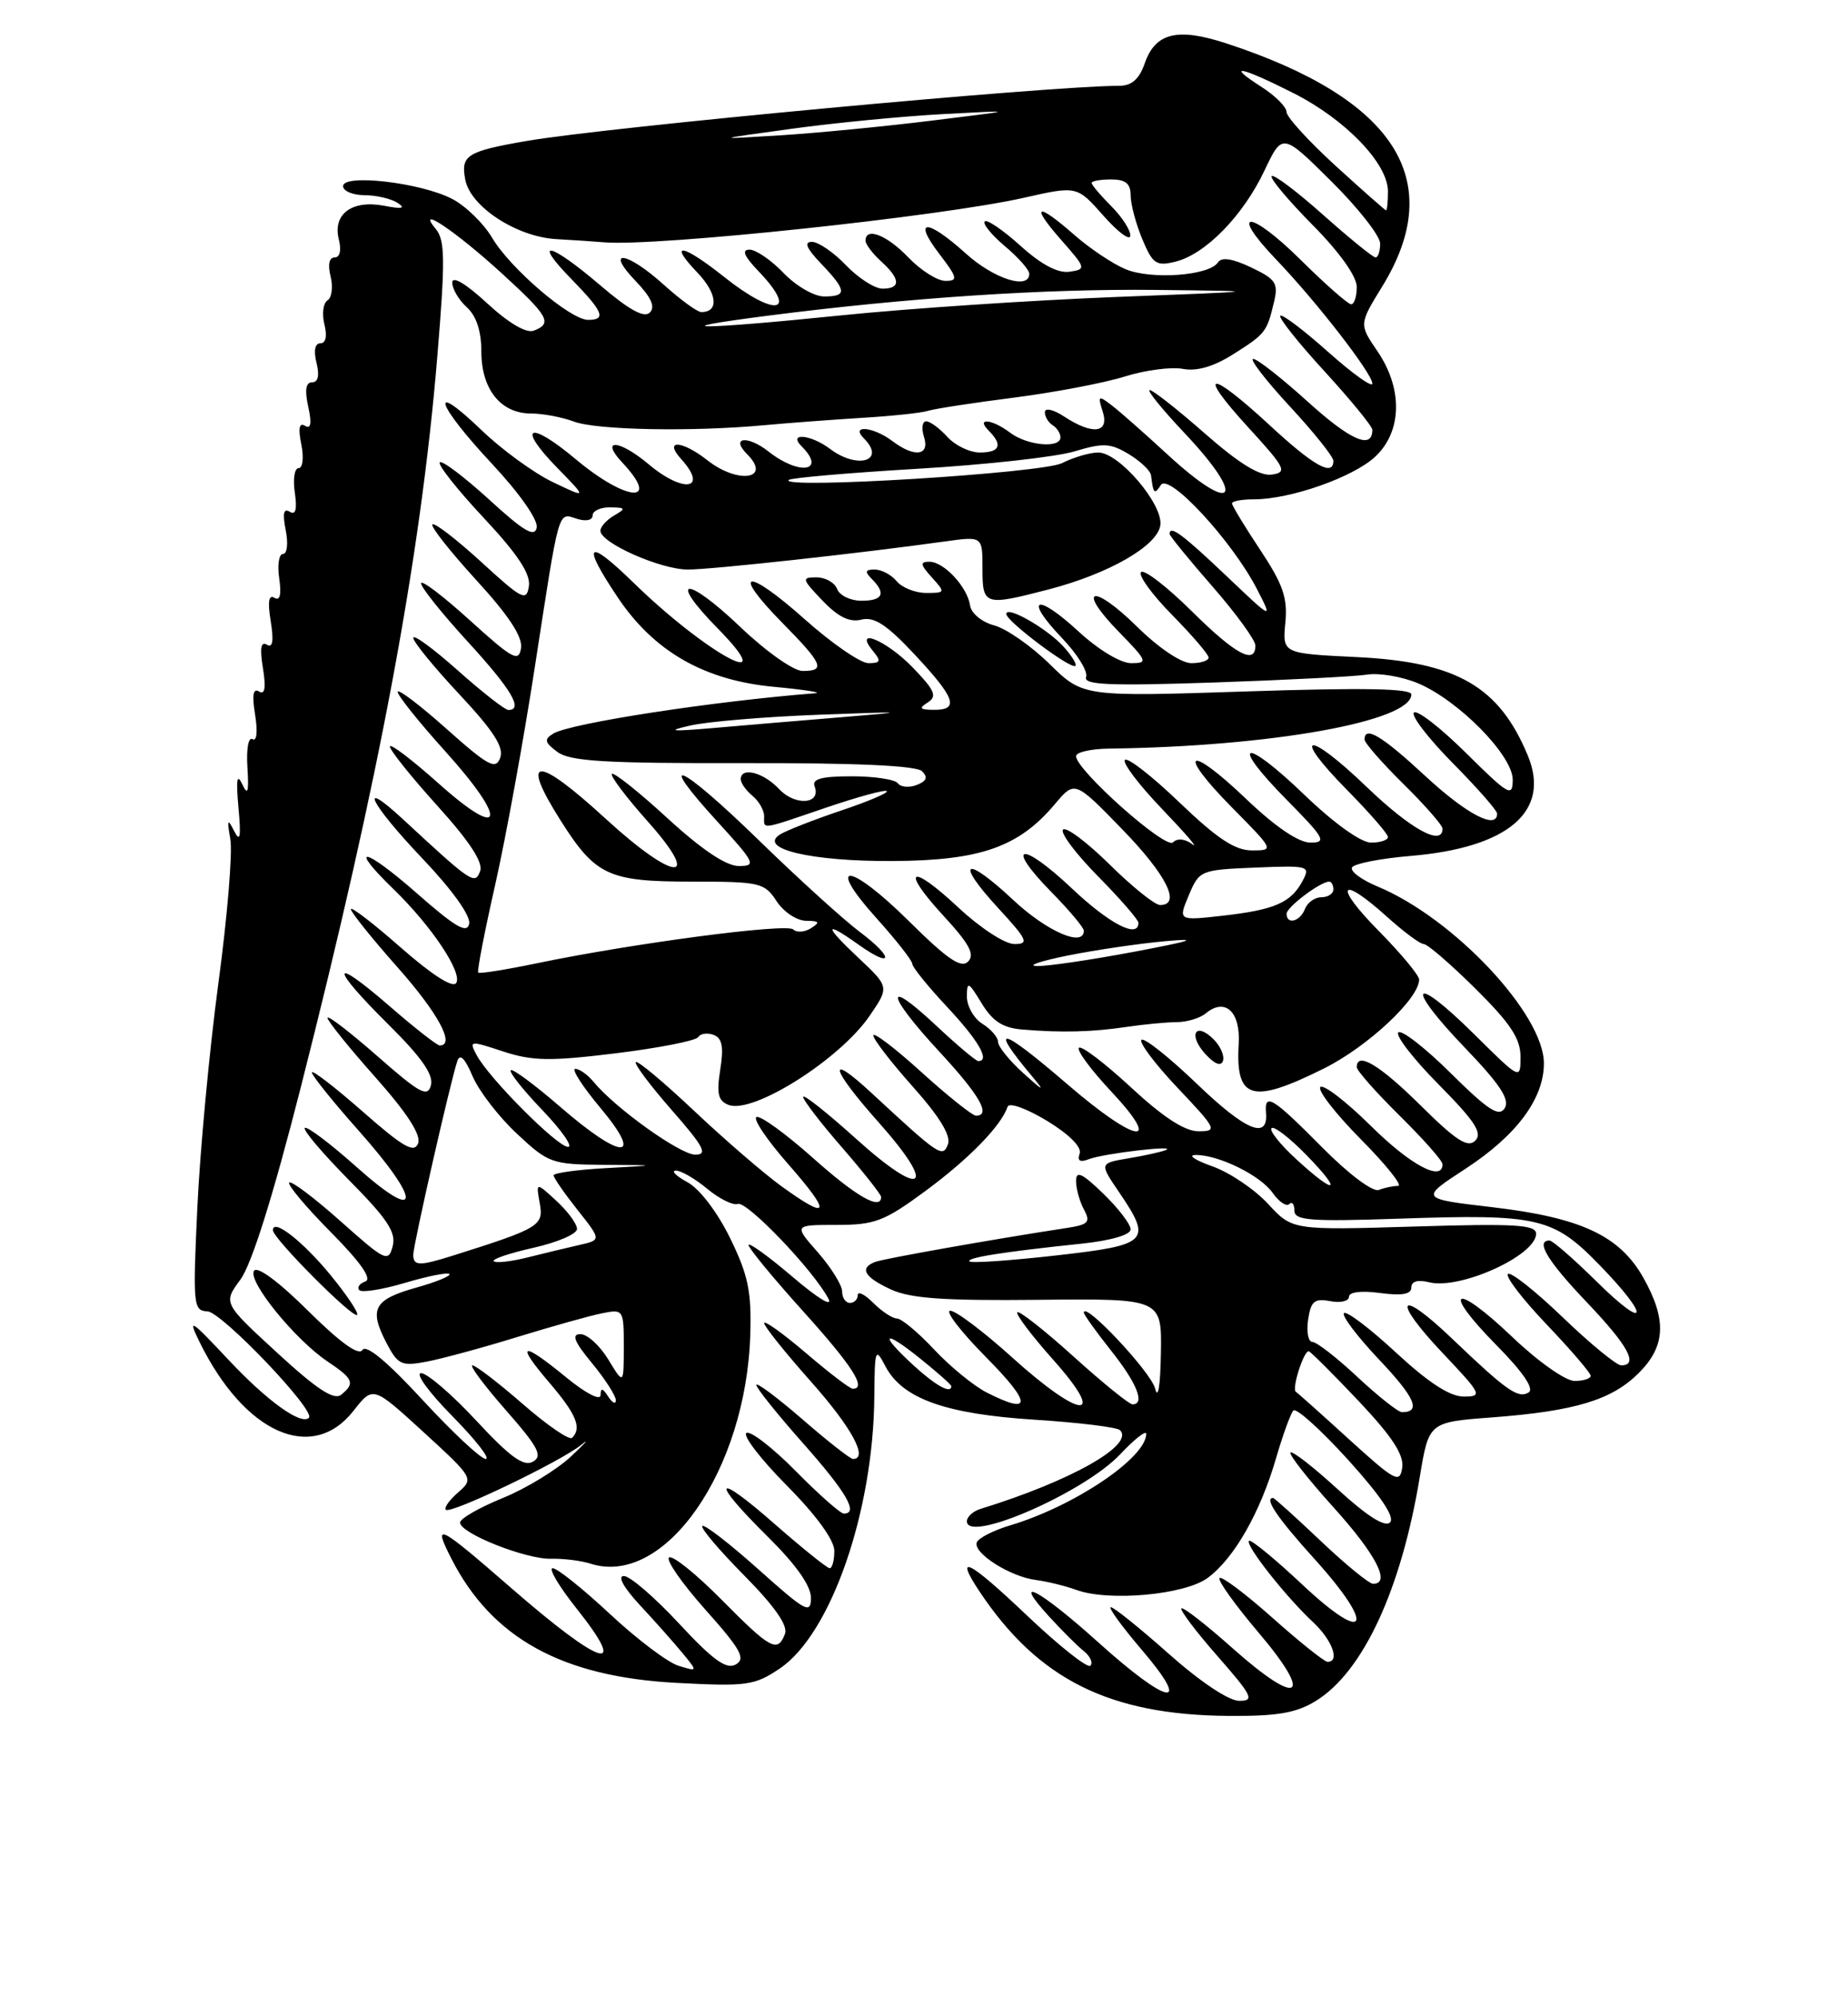 <?xml version="1.0" encoding="UTF-8" standalone="no"?>
<!DOCTYPE svg PUBLIC "-//W3C//DTD SVG 1.1//EN" "http://www.w3.org/Graphics/SVG/1.1/DTD/svg11.dtd" >
<svg xmlns="http://www.w3.org/2000/svg" xmlns:xlink="http://www.w3.org/1999/xlink" version="1.1" viewBox="0 0 237 256">
 <g >
 <path fill="currentColor"
d=" M 168.71 218.04 C 174.79 214.33 179.70 203.77 182.09 189.26 C 183.25 182.28 183.25 182.28 191.37 181.67 C 201.99 180.87 206.71 179.44 210.17 175.98 C 213.62 172.53 213.78 169.17 210.76 163.78 C 207.72 158.38 202.77 156.07 191.40 154.73 C 182.06 153.64 182.06 153.64 187.98 149.78 C 194.51 145.51 198.00 140.82 198.00 136.29 C 198.00 129.99 186.42 117.68 176.68 113.63 C 174.58 112.76 173.10 111.65 173.40 111.17 C 173.69 110.69 177.06 110.03 180.88 109.71 C 193.43 108.66 198.90 103.99 195.94 96.85 C 192.26 87.97 186.82 84.84 173.99 84.22 C 164.47 83.76 164.47 83.76 164.84 79.83 C 165.15 76.63 164.55 74.90 161.61 70.47 C 159.62 67.48 158.00 64.80 158.00 64.52 C 158.00 64.23 159.27 64.00 160.82 64.00 C 165.47 64.00 173.52 61.18 176.35 58.55 C 179.82 55.33 179.94 49.82 176.64 45.00 C 174.29 41.56 174.29 41.56 177.27 36.71 C 185.64 23.11 178.93 12.65 157.27 5.56 C 151.00 3.51 148.18 4.20 146.82 8.09 C 146.10 10.16 145.14 11.00 143.51 11.00 C 134.63 11.00 77.67 16.30 67.47 18.08 C 59.86 19.40 59.07 19.91 59.67 23.03 C 60.33 26.50 66.27 30.37 71.37 30.65 C 73.64 30.78 76.40 30.96 77.50 31.06 C 84.19 31.62 120.63 27.76 131.31 25.35 C 138.12 23.81 138.12 23.81 141.52 27.66 C 143.39 29.77 144.94 30.92 144.96 30.20 C 144.98 29.49 143.88 27.78 142.50 26.41 C 141.12 25.03 140.00 23.70 140.00 23.45 C 140.00 23.20 141.12 23.00 142.50 23.00 C 144.35 23.00 145.00 23.53 145.00 25.03 C 145.00 26.15 145.67 28.67 146.49 30.64 C 147.83 33.84 148.28 34.15 150.74 33.54 C 154.58 32.60 159.41 27.67 162.15 21.89 C 164.46 17.02 164.46 17.02 170.73 23.23 C 174.18 26.65 177.00 30.24 177.00 31.22 C 177.00 32.20 176.73 33.00 176.41 33.00 C 176.09 33.00 173.07 30.55 169.70 27.55 C 166.33 24.55 163.36 22.31 163.09 22.57 C 162.83 22.84 165.18 25.64 168.31 28.81 C 171.80 32.33 174.00 35.42 174.00 36.78 C 174.00 38.00 173.68 39.00 173.28 39.00 C 172.88 39.00 169.97 36.44 166.81 33.31 C 160.26 26.83 157.48 26.80 163.67 33.27 C 168.88 38.71 176.00 47.89 176.00 49.17 C 176.00 49.71 173.44 47.88 170.32 45.10 C 167.19 42.31 164.44 40.23 164.19 40.47 C 163.95 40.72 166.50 43.93 169.87 47.60 C 173.24 51.28 176.00 54.65 176.00 55.09 C 176.00 57.66 173.23 56.47 167.81 51.57 C 164.43 48.51 161.24 46.00 160.72 46.00 C 160.21 46.00 162.31 48.73 165.39 52.06 C 168.48 55.39 171.00 58.54 171.00 59.06 C 171.00 61.14 168.48 59.73 162.83 54.50 C 155.04 47.30 153.38 47.45 160.06 54.75 C 164.87 60.00 165.13 60.53 163.11 60.83 C 161.57 61.05 158.96 59.45 154.54 55.58 C 151.05 52.51 147.86 50.00 147.45 50.00 C 147.04 50.00 149.03 52.45 151.85 55.44 C 160.01 64.06 158.34 66.19 149.69 58.22 C 146.84 55.59 143.65 52.78 142.61 51.98 C 140.85 50.63 140.76 50.68 141.42 52.76 C 142.30 55.52 140.13 55.79 136.46 53.38 C 135.09 52.48 134.00 52.24 134.00 52.83 C 134.00 53.41 134.45 54.16 135.00 54.50 C 135.55 54.84 136.00 55.54 136.00 56.06 C 136.00 57.51 131.74 57.11 129.56 55.47 C 127.22 53.70 125.09 53.49 126.80 55.20 C 128.64 57.04 128.24 58.00 125.65 58.00 C 124.37 58.00 122.50 57.10 121.50 56.00 C 120.50 54.90 119.28 54.00 118.78 54.00 C 118.28 54.00 118.15 54.90 118.50 56.00 C 119.27 58.42 117.28 58.68 114.44 56.53 C 111.99 54.68 109.01 54.41 110.80 56.20 C 113.67 59.07 109.97 60.20 106.44 57.53 C 103.99 55.68 101.01 55.41 102.80 57.20 C 106.03 60.43 102.54 61.00 98.58 57.89 C 95.87 55.75 93.62 56.02 95.82 58.22 C 99.02 61.42 94.66 62.09 90.73 59.00 C 87.45 56.42 85.06 56.30 87.35 58.83 C 90.90 62.76 87.67 63.28 83.18 59.50 C 79.39 56.31 76.87 56.17 79.83 59.31 C 84.83 64.65 80.35 64.31 73.85 58.87 C 67.82 53.82 66.20 54.57 71.47 59.97 C 75.31 63.90 75.31 63.90 70.91 61.80 C 68.48 60.64 64.36 57.64 61.75 55.13 C 54.91 48.57 55.90 51.75 63.08 59.43 C 66.64 63.24 69.02 66.63 68.83 67.62 C 68.58 68.93 67.18 68.11 62.72 64.02 C 59.53 61.12 56.69 58.97 56.40 59.26 C 56.11 59.55 58.64 62.75 62.01 66.35 C 66.39 71.03 68.06 73.55 67.83 75.12 C 67.53 77.13 66.98 76.85 61.72 72.03 C 58.53 69.12 55.72 66.95 55.45 67.21 C 55.19 67.47 57.72 70.67 61.06 74.33 C 65.23 78.87 67.04 81.62 66.82 83.06 C 66.54 84.92 65.76 84.49 60.25 79.50 C 56.81 76.38 54.00 74.25 54.00 74.77 C 54.00 75.29 56.70 78.66 60.00 82.26 C 65.57 88.34 67.16 91.00 65.20 91.00 C 64.76 91.00 61.83 88.71 58.70 85.92 C 55.56 83.13 53.00 81.25 53.00 81.76 C 53.00 82.26 55.66 85.52 58.91 88.99 C 63.29 93.67 64.65 95.77 64.15 97.13 C 63.57 98.70 62.63 98.20 57.24 93.40 C 53.81 90.34 51.00 88.22 51.00 88.68 C 51.00 89.15 53.73 92.56 57.07 96.26 C 65.18 105.23 64.64 107.91 56.25 100.42 C 52.81 97.35 50.00 95.22 50.00 95.68 C 50.00 96.15 52.74 99.57 56.10 103.29 C 60.25 107.88 62.00 110.56 61.57 111.67 C 60.90 113.44 60.48 113.15 51.75 105.07 C 45.71 99.47 47.44 102.97 54.25 110.12 C 57.98 114.04 60.37 117.37 60.17 118.39 C 59.91 119.72 58.41 118.85 53.42 114.46 C 46.67 108.54 44.51 108.19 50.50 114.00 C 55.34 118.69 59.33 124.66 58.51 125.99 C 58.08 126.68 55.42 124.97 51.41 121.46 C 47.89 118.36 45.00 116.15 45.00 116.53 C 45.00 116.92 47.70 120.28 51.00 124.00 C 56.21 129.88 58.43 134.00 56.39 134.00 C 56.05 134.00 53.12 131.71 49.89 128.90 C 42.29 122.32 42.29 123.87 49.88 131.38 C 54.04 135.50 55.62 137.75 55.27 139.09 C 54.85 140.70 53.85 140.16 48.39 135.36 C 44.87 132.28 42.00 130.07 42.00 130.46 C 42.00 130.85 44.75 134.27 48.12 138.05 C 52.24 142.69 54.03 145.47 53.62 146.55 C 53.12 147.85 51.70 147.03 46.50 142.46 C 42.92 139.32 40.00 137.07 40.00 137.46 C 40.00 137.85 42.70 141.21 46.00 144.92 C 54.15 154.09 54.02 156.96 45.79 149.63 C 42.37 146.58 39.36 144.31 39.09 144.57 C 38.83 144.84 41.39 147.85 44.78 151.28 C 49.68 156.23 50.83 157.96 50.36 159.73 C 49.81 161.83 49.41 161.64 43.68 156.53 C 40.32 153.54 37.36 151.31 37.09 151.57 C 36.83 151.84 39.22 154.69 42.41 157.91 C 46.25 161.79 47.75 163.93 46.85 164.25 C 46.11 164.51 45.76 165.01 46.08 165.36 C 46.40 165.71 49.03 165.29 51.93 164.43 C 54.83 163.57 57.39 163.06 57.63 163.29 C 57.86 163.53 55.98 164.31 53.44 165.02 C 47.97 166.55 47.30 167.74 49.50 172.01 C 51.02 174.93 51.44 175.14 54.70 174.53 C 56.65 174.16 61.90 172.74 66.37 171.36 C 70.84 169.99 75.74 168.61 77.25 168.32 C 79.95 167.78 80.00 167.87 80.00 172.64 C 79.99 177.50 79.99 177.50 78.01 174.25 C 76.92 172.46 75.32 171.00 74.44 171.00 C 73.26 171.00 73.63 171.95 75.93 174.73 C 77.62 176.78 78.99 178.92 78.98 179.48 C 78.98 180.04 78.53 179.82 78.00 179.00 C 77.29 177.90 77.03 177.85 77.02 178.82 C 77.01 179.57 75.13 178.60 72.65 176.57 C 66.87 171.83 66.04 172.06 70.42 177.18 C 73.91 181.26 74.65 183.02 73.37 184.29 C 73.03 184.64 70.18 182.69 67.05 179.96 C 63.91 177.23 61.00 175.00 60.59 175.00 C 60.17 175.00 62.10 177.58 64.87 180.74 C 69.05 185.50 69.64 186.62 68.34 187.35 C 67.15 188.01 65.42 186.76 61.10 182.11 C 57.98 178.75 54.79 176.00 54.00 176.00 C 53.21 176.00 55.01 178.47 58.00 181.50 C 60.99 184.53 62.92 187.00 62.30 187.00 C 61.68 187.00 58.03 183.59 54.19 179.43 C 49.67 174.53 46.95 172.27 46.48 173.03 C 46.01 173.80 43.62 172.08 39.50 168.00 C 35.71 164.24 32.98 162.23 32.57 162.89 C 31.75 164.22 37.85 171.72 42.00 174.50 C 45.33 176.73 45.57 177.30 43.75 178.77 C 42.84 179.51 40.63 178.07 35.56 173.40 C 28.61 167.02 28.61 167.02 30.83 164.01 C 32.27 162.06 34.99 153.42 38.55 139.46 C 48.63 99.87 53.95 71.46 56.08 45.73 C 57.11 33.34 57.08 30.80 55.90 29.37 C 53.22 26.13 58.43 29.62 64.40 35.08 C 70.38 40.54 70.88 41.45 68.46 42.38 C 67.50 42.75 65.25 41.43 62.46 38.86 C 59.73 36.34 58.00 35.32 58.00 36.22 C 58.00 37.03 58.84 38.45 59.86 39.38 C 61.09 40.49 61.73 42.43 61.73 45.05 C 61.73 49.89 64.22 53.00 68.09 53.00 C 69.62 53.00 72.09 53.47 73.59 54.03 C 76.47 55.13 88.79 55.36 98.00 54.50 C 101.03 54.22 106.65 53.80 110.50 53.56 C 114.35 53.33 118.17 52.93 119.00 52.66 C 119.83 52.40 124.78 51.63 130.00 50.97 C 135.22 50.30 141.64 49.08 144.25 48.26 C 146.87 47.44 150.21 47.00 151.69 47.28 C 153.47 47.62 155.62 47.00 158.10 45.44 C 162.30 42.79 162.47 42.57 163.38 38.74 C 163.97 36.30 163.63 35.79 160.46 34.28 C 158.04 33.13 156.66 32.92 156.19 33.64 C 155.08 35.34 147.63 35.88 144.34 34.50 C 142.69 33.81 139.75 31.84 137.79 30.12 C 132.95 25.87 132.08 26.19 136.09 30.75 C 139.30 34.40 139.33 34.51 137.15 34.83 C 135.67 35.04 133.53 33.91 130.87 31.50 C 128.64 29.49 126.58 28.09 126.29 28.38 C 125.99 28.68 127.16 30.10 128.87 31.55 C 130.59 32.99 132.00 34.59 132.00 35.09 C 132.00 37.19 127.47 35.75 123.87 32.50 C 118.88 28.00 117.00 28.00 120.43 32.50 C 122.82 35.63 122.90 36.00 121.24 36.00 C 120.21 36.00 118.08 34.65 116.50 33.00 C 113.75 30.13 111.00 29.05 111.00 30.85 C 111.00 31.31 111.90 32.50 113.00 33.50 C 115.49 35.75 115.55 37.00 113.19 37.00 C 112.19 37.00 110.08 35.65 108.50 34.00 C 106.92 32.35 104.95 31.00 104.13 31.00 C 103.07 31.00 103.43 31.84 105.31 33.80 C 108.60 37.24 108.67 38.00 105.69 38.00 C 104.41 38.00 102.08 36.65 100.50 35.00 C 98.92 33.35 96.95 32.00 96.13 32.00 C 95.07 32.00 95.43 32.84 97.31 34.80 C 102.47 40.19 99.39 40.68 92.89 35.51 C 87.55 31.26 85.60 30.93 89.42 34.92 C 91.99 37.60 92.24 40.00 89.94 40.00 C 89.43 40.00 87.26 38.42 85.13 36.50 C 80.38 32.21 77.49 31.82 81.51 36.01 C 83.51 38.10 84.07 39.33 83.34 40.06 C 82.61 40.79 80.68 39.73 76.96 36.55 C 70.48 31.03 68.18 30.55 73.30 35.79 C 77.37 39.96 77.79 41.00 75.42 41.00 C 73.14 41.00 65.45 34.42 63.12 30.49 C 62.03 28.64 59.71 26.38 57.96 25.48 C 53.93 23.40 44.00 22.25 44.00 23.86 C 44.00 24.49 45.24 25.01 46.75 25.02 C 48.26 25.02 50.17 25.47 51.00 26.01 C 52.07 26.71 51.56 26.82 49.25 26.37 C 45.14 25.59 42.64 27.44 43.45 30.68 C 43.81 32.08 43.59 33.00 42.91 33.00 C 42.21 33.00 42.02 33.93 42.40 35.44 C 42.73 36.78 42.55 38.16 42.00 38.50 C 41.45 38.84 41.27 40.22 41.60 41.56 C 41.98 43.07 41.79 44.00 41.09 44.00 C 40.39 44.00 40.20 44.94 40.59 46.50 C 40.99 48.12 40.80 49.00 40.03 49.00 C 39.22 49.00 39.06 49.99 39.53 52.13 C 40.00 54.27 39.87 55.04 39.12 54.58 C 38.38 54.12 38.22 54.87 38.64 56.95 C 38.98 58.64 38.83 60.00 38.30 60.00 C 37.77 60.00 37.55 61.41 37.81 63.14 C 38.12 65.30 37.92 66.07 37.15 65.59 C 36.37 65.11 36.22 65.83 36.64 67.95 C 36.98 69.64 36.83 71.00 36.30 71.00 C 35.77 71.00 35.55 72.41 35.81 74.14 C 36.11 76.22 35.91 77.06 35.19 76.62 C 34.46 76.17 34.31 77.14 34.72 79.63 C 35.13 82.17 34.97 83.10 34.22 82.63 C 33.46 82.17 33.30 83.09 33.72 85.63 C 34.13 88.17 33.97 89.10 33.22 88.63 C 32.46 88.17 32.30 89.09 32.72 91.63 C 33.06 93.78 32.93 95.07 32.39 94.74 C 31.86 94.42 31.58 95.97 31.73 98.33 C 31.93 101.55 31.78 102.04 31.06 100.50 C 30.39 99.07 30.26 99.92 30.58 103.50 C 30.93 107.32 30.80 108.03 30.02 106.50 C 29.18 104.84 29.10 105.03 29.54 107.57 C 29.84 109.26 29.15 117.59 28.00 126.07 C 26.86 134.56 25.65 147.46 25.31 154.75 C 24.72 167.31 24.79 168.00 26.60 168.08 C 28.43 168.15 40.52 180.81 39.62 181.72 C 38.61 182.72 34.19 179.52 29.19 174.17 C 24.41 169.08 24.05 168.86 25.59 172.00 C 31.35 183.73 40.04 187.60 45.35 180.81 C 47.84 177.63 47.84 177.63 54.32 183.56 C 60.74 189.44 60.78 189.52 58.76 191.28 C 57.64 192.25 56.92 193.26 57.17 193.51 C 57.77 194.11 71.91 187.33 74.56 185.18 C 75.69 184.25 75.10 184.92 73.25 186.66 C 71.39 188.40 67.43 190.81 64.44 192.02 C 61.45 193.24 59.00 194.65 59.00 195.15 C 59.00 196.53 67.45 199.88 70.69 199.79 C 72.24 199.75 74.53 200.03 75.77 200.43 C 85.26 203.44 95.70 188.44 96.22 171.05 C 96.39 165.54 95.95 163.41 93.63 158.69 C 92.01 155.37 89.73 152.38 88.17 151.53 C 86.70 150.73 86.03 150.06 86.67 150.04 C 87.32 150.02 89.12 151.06 90.67 152.35 C 92.23 153.64 94.00 154.53 94.62 154.31 C 95.78 153.90 104.28 162.77 106.22 166.42 C 106.86 167.62 104.93 166.46 101.66 163.67 C 98.55 161.02 96.00 159.18 96.00 159.58 C 96.00 159.98 99.15 163.80 103.00 168.07 C 109.31 175.06 111.20 178.00 109.36 178.00 C 109.00 178.00 106.30 175.94 103.36 173.42 C 100.41 170.91 98.00 169.18 98.00 169.59 C 98.00 169.99 100.70 173.37 104.00 177.08 C 109.22 182.95 111.42 187.00 109.39 187.00 C 109.05 187.00 106.12 184.71 102.89 181.90 C 99.65 179.10 97.00 177.12 97.00 177.52 C 97.00 177.91 99.70 181.28 103.00 185.00 C 108.57 191.28 110.14 194.00 108.22 194.00 C 107.78 194.00 105.01 191.55 102.05 188.55 C 99.08 185.55 96.24 183.35 95.73 183.67 C 95.22 183.98 97.54 187.01 100.90 190.40 C 104.69 194.22 107.00 197.40 107.00 198.78 C 107.00 200.00 106.73 201.00 106.40 201.00 C 106.08 201.00 102.93 198.47 99.40 195.38 C 91.56 188.49 90.97 189.56 98.50 197.00 C 102.09 200.55 104.00 203.25 104.00 204.80 C 104.00 206.94 103.33 206.57 97.27 201.15 C 93.56 197.84 90.33 195.34 90.07 195.59 C 89.82 195.85 92.24 198.70 95.45 201.94 C 99.36 205.90 101.08 208.36 100.67 209.42 C 99.72 211.88 98.85 211.41 92.55 205.05 C 89.31 201.77 86.28 199.33 85.81 199.62 C 85.35 199.90 87.43 202.91 90.45 206.30 C 95.02 211.42 95.67 212.60 94.36 213.34 C 93.15 214.02 91.45 212.79 87.10 208.11 C 83.98 204.75 80.79 202.00 80.01 202.00 C 79.16 202.00 79.97 203.48 82.08 205.75 C 84.00 207.81 86.45 210.57 87.53 211.88 C 89.50 214.27 89.50 214.27 87.00 213.50 C 85.62 213.07 81.67 210.09 78.21 206.86 C 74.76 203.64 71.46 201.00 70.88 201.00 C 70.30 201.00 71.68 203.32 73.93 206.15 C 80.77 214.74 77.18 213.64 65.63 203.60 C 56.13 195.34 55.45 195.00 57.89 199.78 C 63.09 209.97 72.09 214.93 86.80 215.70 C 95.78 216.17 96.76 216.04 100.00 213.86 C 106.56 209.44 112.01 193.77 112.13 179.00 C 112.18 172.87 112.26 172.65 113.55 175.12 C 115.73 179.27 121.24 181.24 132.71 181.97 C 138.35 182.33 143.26 182.93 143.64 183.31 C 145.53 185.20 137.35 189.82 125.75 193.40 C 124.79 193.69 124.00 194.41 124.00 194.99 C 124.00 197.86 139.03 191.31 143.64 186.42 C 145.49 184.46 147.00 183.27 147.00 183.78 C 147.00 186.85 137.76 193.06 129.55 195.51 C 127.38 196.16 125.45 197.15 125.26 197.71 C 124.81 199.08 129.56 202.09 132.84 202.51 C 134.30 202.70 136.62 203.27 138.00 203.77 C 142.15 205.31 151.96 204.42 154.89 202.24 C 158.26 199.75 161.60 193.91 163.62 187.00 C 164.50 183.97 165.51 181.18 165.87 180.79 C 166.23 180.40 169.38 183.25 172.89 187.11 C 177.08 191.74 178.92 194.48 178.27 195.13 C 177.62 195.78 175.34 194.34 171.61 190.93 C 168.49 188.07 165.74 185.93 165.50 186.17 C 165.26 186.41 167.75 189.58 171.03 193.21 C 176.48 199.25 178.42 203.00 176.09 203.00 C 175.59 203.00 172.56 200.53 169.37 197.50 C 166.17 194.47 163.43 192.00 163.27 192.00 C 162.08 192.00 163.83 194.57 168.58 199.82 C 176.50 208.58 175.40 210.96 167.05 203.13 C 163.50 199.80 160.40 197.26 160.18 197.49 C 159.66 198.01 164.90 204.66 168.40 207.92 C 170.86 210.22 171.88 213.01 170.25 213.00 C 169.84 212.99 166.67 210.46 163.20 207.37 C 159.74 204.29 156.68 201.99 156.40 202.26 C 156.13 202.54 158.39 205.70 161.43 209.28 C 168.56 217.69 166.62 218.86 158.11 211.29 C 154.70 208.25 151.73 205.94 151.51 206.15 C 151.30 206.37 153.38 209.12 156.14 212.27 C 160.63 217.39 160.92 218.00 158.92 218.00 C 157.59 218.00 153.92 215.55 149.92 212.00 C 146.21 208.70 142.85 206.00 142.46 206.00 C 142.08 206.00 143.87 208.47 146.46 211.50 C 153.01 219.17 149.85 218.61 140.85 210.50 C 133.27 203.68 129.55 201.73 134.56 207.21 C 136.18 208.98 138.17 210.97 139.00 211.63 C 139.82 212.29 140.20 213.13 139.84 213.50 C 139.47 213.86 135.76 210.92 131.59 206.95 C 124.20 199.94 122.29 198.99 125.65 204.03 C 133.14 215.25 142.28 219.81 157.50 219.93 C 163.76 219.98 166.20 219.57 168.71 218.04 Z  M 42.45 163.50 C 38.83 159.09 35.00 156.10 35.00 157.68 C 35.00 158.73 45.28 169.05 45.80 168.53 C 46.03 168.30 44.52 166.04 42.45 163.50 Z  M 173.00 184.47 C 169.43 181.22 166.37 178.49 166.20 178.40 C 165.60 178.07 167.26 172.92 167.87 173.21 C 168.22 173.37 171.12 176.28 174.33 179.67 C 178.54 184.14 180.07 186.47 179.83 188.11 C 179.53 190.18 178.94 189.87 173.00 184.47 Z  M 174.10 176.50 C 171.46 174.03 168.85 172.00 168.32 172.00 C 167.78 172.00 167.53 170.72 167.76 169.16 C 168.11 166.77 168.57 166.39 170.59 166.77 C 171.92 167.03 173.00 166.77 173.00 166.21 C 173.00 165.60 174.59 165.40 177.00 165.73 C 179.80 166.10 181.00 165.89 181.00 165.02 C 181.00 164.23 181.82 163.99 183.27 164.35 C 187.23 165.35 197.00 160.92 197.00 158.13 C 197.00 156.97 194.29 156.81 181.37 157.21 C 165.74 157.68 165.74 157.68 162.62 154.30 C 160.90 152.44 157.70 150.28 155.50 149.50 C 153.30 148.72 152.30 148.07 153.28 148.04 C 156.18 147.97 161.63 150.63 163.21 152.89 C 164.02 154.04 164.98 154.69 165.34 154.33 C 165.70 153.96 166.00 154.34 166.00 155.16 C 166.00 156.43 167.98 156.59 179.41 156.20 C 197.32 155.59 199.18 156.02 205.13 162.14 C 211.73 168.91 211.35 170.77 204.72 164.22 C 201.81 161.35 199.11 159.00 198.72 159.00 C 196.87 159.00 198.46 161.63 203.50 166.91 C 208.81 172.48 210.19 175.00 207.91 175.00 C 207.32 175.00 203.94 172.23 200.41 168.84 C 196.88 165.45 193.72 162.95 193.38 163.29 C 193.04 163.63 195.29 166.55 198.38 169.79 C 201.47 173.03 204.00 175.98 204.00 176.34 C 204.00 176.70 203.07 177.00 201.93 177.00 C 200.77 177.00 197.22 174.49 193.92 171.34 C 186.47 164.24 184.75 165.15 191.91 172.41 C 195.30 175.84 196.79 178.01 196.05 178.47 C 194.70 179.30 193.23 178.27 186.27 171.62 C 179.33 164.97 178.36 166.39 185.03 173.44 C 190.04 178.73 190.17 179.00 187.70 179.00 C 185.94 179.00 183.16 177.19 179.03 173.36 C 175.68 170.26 172.68 167.99 172.36 168.31 C 172.04 168.63 174.08 171.32 176.88 174.28 C 181.50 179.16 182.29 181.00 179.79 181.00 C 179.31 181.00 176.75 178.97 174.10 176.50 Z  M 126.50 178.46 C 124.85 177.61 121.83 175.14 119.79 172.96 C 117.75 170.78 115.61 169.00 115.04 169.00 C 114.47 169.00 113.10 168.10 112.00 167.00 C 110.90 165.90 110.00 165.45 110.00 166.00 C 110.00 166.55 109.55 167.00 109.00 167.00 C 108.45 167.00 108.00 166.34 108.00 165.53 C 108.00 164.73 106.60 162.48 104.90 160.53 C 101.79 157.00 101.79 157.00 107.29 157.00 C 112.20 157.00 113.41 156.54 118.71 152.63 C 124.25 148.55 128.40 144.30 129.22 141.85 C 129.41 141.27 131.62 142.06 134.26 143.65 C 137.12 145.39 138.76 147.03 138.46 147.86 C 138.13 148.81 138.50 149.02 139.69 148.56 C 141.58 147.84 151.12 146.72 149.50 147.41 C 148.95 147.64 146.81 148.12 144.75 148.46 C 140.99 149.09 140.99 149.09 143.50 152.78 C 147.81 159.12 147.36 159.57 135.39 160.92 C 129.55 161.58 124.58 161.92 124.34 161.68 C 123.88 161.21 128.61 160.46 138.75 159.40 C 142.50 159.00 145.00 158.27 145.00 157.57 C 145.00 156.92 143.43 154.87 141.50 153.00 C 138.77 150.36 138.00 150.00 138.00 151.37 C 138.00 152.34 138.45 153.98 139.01 155.02 C 139.89 156.66 139.59 156.97 136.76 157.40 C 127.58 158.80 113.35 161.32 112.25 161.74 C 110.17 162.53 110.83 163.69 114.25 165.27 C 116.76 166.43 121.09 166.73 133.25 166.60 C 149.00 166.44 149.00 166.44 148.88 173.47 C 148.81 177.67 148.51 179.48 148.13 177.95 C 147.61 175.86 139.00 166.70 139.00 168.24 C 139.00 168.50 140.57 170.69 142.49 173.11 C 145.82 177.29 146.89 180.00 145.24 180.00 C 144.82 180.00 141.42 177.25 137.69 173.88 C 133.96 170.51 130.71 167.96 130.47 168.20 C 130.23 168.44 132.31 171.19 135.10 174.32 C 142.11 182.19 138.67 181.98 129.82 174.00 C 126.17 170.70 122.59 168.00 121.87 168.00 C 121.15 168.00 123.23 170.70 126.50 174.00 C 132.36 179.92 132.36 181.45 126.50 178.46 Z  M 117.22 175.06 C 112.68 170.91 113.21 170.27 118.00 174.12 C 120.20 175.89 122.00 177.48 122.00 177.67 C 122.00 178.70 120.05 177.64 117.22 175.06 Z  M 53.00 160.82 C 53.00 159.58 57.77 138.60 58.65 136.00 C 58.98 134.99 59.63 135.63 60.60 137.93 C 61.40 139.81 63.95 143.13 66.28 145.30 C 70.34 149.10 70.76 149.25 77.50 149.30 C 84.50 149.35 84.50 149.35 77.75 149.72 C 74.04 149.92 71.00 150.34 71.00 150.65 C 71.00 150.96 72.38 152.95 74.06 155.07 C 77.12 158.93 77.12 158.93 74.31 159.57 C 72.76 159.92 69.77 160.64 67.65 161.17 C 65.53 161.70 63.58 161.92 63.32 161.65 C 63.06 161.39 65.35 160.62 68.42 159.93 C 71.49 159.24 74.00 158.16 74.00 157.52 C 74.00 156.87 72.81 155.26 71.36 153.92 C 68.73 151.50 68.73 151.50 69.22 154.22 C 69.74 157.10 69.22 157.42 58.10 160.93 C 53.78 162.29 53.00 162.28 53.00 160.82 Z  M 100.20 152.03 C 97.95 150.40 92.92 146.06 89.03 142.39 C 85.14 138.72 81.77 135.90 81.54 136.13 C 81.31 136.36 83.38 139.12 86.14 142.27 C 90.27 146.98 90.81 148.00 89.17 148.00 C 87.24 148.00 78.90 142.04 76.13 138.67 C 75.37 137.75 74.32 137.00 73.78 137.00 C 73.25 137.00 74.70 139.25 77.00 142.00 C 82.68 148.79 79.75 148.72 71.85 141.87 C 68.59 139.05 65.73 136.93 65.50 137.17 C 65.26 137.41 67.09 139.72 69.57 142.30 C 72.04 144.89 73.52 147.00 72.85 147.00 C 71.48 147.00 62.72 138.22 61.13 135.24 C 60.13 133.37 60.23 133.35 64.53 134.77 C 68.29 136.00 70.52 136.04 79.00 135.00 C 84.51 134.32 89.26 133.39 89.54 132.93 C 89.83 132.47 90.72 132.34 91.53 132.65 C 92.62 133.07 92.83 134.19 92.37 137.09 C 91.88 140.18 92.09 141.10 93.44 141.62 C 96.58 142.82 107.69 135.80 111.52 130.21 C 114.06 126.50 114.06 126.50 110.07 122.75 C 105.63 118.58 105.66 117.91 110.15 121.11 C 114.56 124.24 114.67 122.74 110.28 119.46 C 108.20 117.90 102.34 112.59 97.26 107.64 C 87.17 97.83 83.83 96.37 92.06 105.37 C 96.85 110.62 97.03 111.00 94.74 111.00 C 93.13 111.00 89.99 108.90 85.60 104.87 C 81.93 101.50 78.72 98.95 78.47 99.19 C 78.23 99.44 80.31 102.19 83.10 105.32 C 90.17 113.26 86.52 113.04 77.74 105.00 C 68.76 96.77 66.61 96.83 71.90 105.17 C 76.37 112.23 78.03 113.00 88.70 113.00 C 97.47 113.00 98.04 113.13 99.59 115.50 C 100.49 116.88 102.19 118.01 103.37 118.02 C 105.09 118.03 105.21 118.21 104.01 118.97 C 103.19 119.49 102.16 119.56 101.73 119.13 C 100.90 118.30 81.06 120.92 68.83 123.47 C 64.87 124.29 61.50 124.83 61.33 124.66 C 61.16 124.49 62.14 119.44 63.50 113.43 C 64.86 107.42 67.15 94.85 68.59 85.50 C 71.79 64.76 71.52 65.71 74.00 66.50 C 75.15 66.86 76.00 66.68 76.00 66.07 C 76.00 65.48 77.01 65.01 78.25 65.03 C 80.26 65.06 80.31 65.17 78.75 66.08 C 77.79 66.64 77.00 67.52 77.00 68.03 C 77.00 69.58 84.71 73.00 88.22 73.00 C 91.27 73.00 110.23 70.93 121.25 69.39 C 126.00 68.73 126.00 68.73 126.00 72.86 C 126.00 77.62 126.24 77.69 134.52 75.54 C 142.22 73.53 148.43 69.97 148.81 67.33 C 149.19 64.65 143.52 58.00 140.85 58.00 C 139.78 58.00 137.69 58.61 136.20 59.36 C 133.65 60.65 99.94 62.73 101.14 61.52 C 101.42 61.25 108.81 60.61 117.57 60.09 C 126.33 59.58 135.43 58.57 137.78 57.86 C 141.50 56.74 142.41 56.79 144.78 58.22 C 146.28 59.13 147.56 60.35 147.62 60.94 C 147.90 63.28 148.06 63.45 148.87 62.17 C 149.90 60.55 158.02 69.34 161.20 75.50 C 163.26 79.50 163.26 79.50 157.21 73.75 C 151.65 68.47 150.00 67.26 150.00 68.44 C 150.00 68.68 152.47 71.71 155.50 75.18 C 158.53 78.65 161.00 82.05 161.00 82.74 C 161.00 85.27 158.43 83.88 152.81 78.31 C 149.64 75.18 146.73 72.94 146.34 73.33 C 145.94 73.72 147.73 76.19 150.31 78.81 C 152.89 81.43 155.00 83.89 155.00 84.28 C 155.00 84.68 154.00 85.00 152.78 85.00 C 151.49 85.00 148.59 83.05 145.81 80.31 C 140.09 74.68 137.96 75.33 143.52 81.02 C 147.16 84.75 147.26 85.00 145.06 85.00 C 143.71 85.00 140.84 83.27 138.29 80.91 C 132.87 75.92 131.24 76.59 136.19 81.77 C 138.15 83.82 139.55 86.07 139.29 86.77 C 138.91 87.79 142.24 87.93 155.66 87.48 C 164.92 87.16 173.77 86.71 175.31 86.47 C 176.86 86.22 179.78 86.72 181.81 87.56 C 187.02 89.73 194.00 96.81 194.00 99.93 C 194.00 102.23 193.50 101.94 188.03 96.53 C 184.74 93.27 181.73 90.94 181.33 91.33 C 180.94 91.73 183.18 94.64 186.31 97.81 C 189.44 100.97 192.00 103.88 192.00 104.28 C 192.00 106.41 188.08 104.36 182.83 99.50 C 177.23 94.31 175.00 92.97 175.00 94.79 C 175.00 95.22 177.25 97.79 180.00 100.50 C 182.75 103.21 185.00 105.78 185.00 106.21 C 185.00 108.53 180.94 106.30 175.29 100.88 C 167.60 93.49 165.46 93.86 172.81 101.31 C 175.66 104.20 178.00 106.89 178.00 107.28 C 178.00 107.68 177.03 108.00 175.83 108.00 C 174.54 108.00 171.09 105.53 167.29 101.88 C 159.47 94.36 157.52 94.92 165.02 102.52 C 169.88 107.44 170.19 108.00 168.06 108.00 C 166.54 108.00 163.56 105.98 159.79 102.38 C 152.31 95.24 150.81 96.22 158.02 103.52 C 163.41 108.97 163.42 109.00 160.55 109.00 C 158.38 109.00 156.09 107.48 151.29 102.88 C 147.78 99.51 144.62 97.04 144.27 97.40 C 143.91 97.76 146.07 100.60 149.06 103.72 C 152.05 106.84 153.79 108.86 152.93 108.22 C 151.97 107.50 150.99 107.41 150.43 107.97 C 149.48 108.91 138.00 98.69 138.00 96.92 C 138.00 96.41 139.91 95.98 142.25 95.95 C 162.96 95.69 181.00 92.46 181.00 89.01 C 181.00 88.24 174.88 88.13 159.95 88.62 C 138.89 89.31 138.89 89.31 134.62 85.12 C 132.27 82.81 129.07 80.58 127.51 80.16 C 125.92 79.74 124.56 78.62 124.41 77.61 C 124.06 75.23 121.06 72.00 119.19 72.00 C 117.96 72.00 118.02 72.36 119.50 74.00 C 121.26 75.95 121.25 76.00 118.78 76.00 C 117.38 76.00 115.68 75.32 115.00 74.50 C 114.32 73.67 113.05 73.00 112.18 73.00 C 110.95 73.00 110.87 73.27 111.80 74.20 C 113.67 76.07 113.23 77.00 110.47 77.00 C 109.08 77.00 107.68 76.33 107.36 75.50 C 107.05 74.67 105.85 74.00 104.71 74.00 C 102.77 74.00 102.83 74.21 105.48 76.98 C 107.49 79.08 108.96 79.80 110.47 79.42 C 112.11 79.01 113.72 80.06 117.31 83.90 C 122.54 89.49 123.06 91.01 119.75 90.98 C 117.95 90.97 117.80 90.78 118.99 90.03 C 120.22 89.25 119.89 88.48 117.04 85.54 C 113.63 82.02 109.32 80.28 112.00 83.50 C 113.03 84.74 112.92 85.00 111.37 85.00 C 110.34 84.99 106.67 82.46 103.20 79.37 C 95.72 72.70 93.62 73.01 100.31 79.81 C 105.55 85.13 105.92 86.00 102.93 86.00 C 101.77 86.00 98.22 83.49 94.92 80.34 C 88.01 73.75 85.52 73.90 92.02 80.52 C 100.50 89.16 90.57 83.78 81.25 74.69 C 75.26 68.85 74.52 69.57 79.25 76.61 C 83.91 83.54 90.37 87.22 99.33 88.04 C 103.27 88.41 105.60 88.78 104.50 88.86 C 91.51 89.87 73.10 92.70 70.95 94.03 C 69.75 94.77 69.84 95.16 71.50 96.39 C 73.12 97.58 77.64 97.85 95.33 97.81 C 109.77 97.78 117.53 98.13 118.25 98.85 C 119.03 99.63 118.84 100.12 117.57 100.61 C 116.59 100.99 115.51 100.89 115.15 100.40 C 114.79 99.90 112.13 99.50 109.24 99.50 C 105.36 99.50 104.11 99.84 104.47 100.79 C 105.36 103.09 101.97 103.34 99.91 101.13 C 97.91 98.99 95.00 98.25 95.00 99.88 C 95.00 100.36 95.67 101.32 96.50 102.00 C 97.33 102.68 98.00 103.86 98.00 104.62 C 98.00 106.35 97.36 106.44 105.99 103.50 C 110.03 102.13 113.52 101.18 113.73 101.40 C 113.95 101.62 111.29 102.75 107.81 103.91 C 104.34 105.08 100.84 106.45 100.03 106.96 C 97.14 108.79 104.06 110.42 114.50 110.36 C 125.73 110.30 130.66 108.57 135.29 103.06 C 137.84 100.04 137.84 100.04 143.90 106.27 C 149.60 112.13 151.54 116.00 148.78 116.00 C 148.11 116.00 145.20 113.66 142.31 110.81 C 139.41 107.95 136.73 105.94 136.33 106.33 C 135.94 106.73 137.95 109.41 140.81 112.31 C 143.66 115.20 146.00 117.89 146.00 118.28 C 146.00 120.35 142.27 118.42 137.43 113.84 C 130.97 107.74 128.75 108.13 134.81 114.31 C 137.12 116.66 139.00 118.90 139.00 119.29 C 139.00 121.45 134.27 119.40 129.94 115.35 C 123.72 109.53 122.38 110.28 128.04 116.42 C 131.79 120.49 132.01 121.00 130.08 121.00 C 128.88 121.00 125.70 118.93 122.94 116.35 C 116.70 110.51 115.38 111.29 121.07 117.46 C 124.32 120.99 125.05 122.35 124.15 123.25 C 123.25 124.15 121.48 122.93 116.59 118.09 C 108.98 110.55 105.70 110.22 112.40 117.68 C 114.93 120.49 117.00 123.13 117.00 123.54 C 117.00 123.96 119.03 126.46 121.50 129.10 C 125.52 133.40 127.01 136.00 125.46 136.00 C 125.16 136.00 122.68 133.91 119.96 131.36 C 113.29 125.13 113.65 127.43 120.50 134.83 C 125.64 140.38 127.14 143.00 125.17 143.00 C 124.71 143.00 121.56 140.49 118.17 137.42 C 114.78 134.34 112.00 132.23 112.00 132.72 C 112.00 133.20 114.29 136.18 117.10 139.32 C 120.51 143.15 121.99 145.58 121.57 146.67 C 120.90 148.43 120.48 148.16 111.77 140.09 C 105.96 134.71 106.49 136.90 112.68 143.85 C 120.32 152.43 118.41 153.75 109.72 145.90 C 106.02 142.57 103.00 140.18 103.00 140.59 C 103.00 141.01 105.25 143.93 108.00 147.09 C 110.75 150.26 113.00 153.10 113.00 153.42 C 113.00 155.19 109.78 153.35 104.25 148.41 C 100.81 145.35 97.56 142.98 97.03 143.17 C 96.50 143.35 98.34 146.09 101.12 149.25 C 106.71 155.62 106.41 156.53 100.20 152.03 Z  M 136.41 82.90 C 134.28 80.54 128.97 77.52 129.06 78.72 C 129.14 79.68 137.34 85.83 137.91 85.35 C 138.14 85.17 137.46 84.06 136.41 82.90 Z  M 169.52 147.02 C 163.22 140.66 162.14 139.99 162.36 142.64 C 162.66 146.14 159.74 144.92 153.50 138.92 C 149.92 135.49 146.72 132.95 146.39 133.28 C 146.05 133.61 148.14 136.39 151.03 139.44 C 156.04 144.73 156.17 145.00 153.70 145.00 C 151.94 145.00 149.16 143.19 145.03 139.36 C 141.68 136.26 138.68 133.98 138.37 134.30 C 138.05 134.61 139.93 137.15 142.54 139.93 C 149.28 147.14 145.69 146.55 136.92 139.00 C 128.25 131.54 126.69 131.19 132.40 138.00 C 134.06 139.98 133.82 139.89 131.25 137.56 C 129.46 135.95 128.00 134.14 128.00 133.55 C 128.00 132.96 127.10 131.92 126.00 131.23 C 124.90 130.55 124.00 128.97 124.00 127.74 C 124.01 125.72 124.19 125.80 125.89 128.59 C 127.31 130.92 128.62 131.76 131.14 131.96 C 136.17 132.38 140.05 132.28 144.50 131.62 C 146.70 131.29 149.58 131.02 150.90 131.01 C 152.21 131.01 153.90 130.50 154.63 129.89 C 157.11 127.83 159.10 129.66 158.86 133.78 C 158.43 140.97 160.53 141.57 169.83 136.93 C 175.43 134.13 182.00 127.99 182.00 125.55 C 182.00 125.01 179.65 122.19 176.78 119.28 C 170.97 113.40 171.81 112.03 177.87 117.50 C 180.00 119.42 182.12 121.00 182.59 121.00 C 183.06 121.00 186.04 123.57 189.22 126.72 C 193.70 131.16 195.00 133.11 195.00 135.44 C 195.00 138.44 195.00 138.44 189.03 132.53 C 181.10 124.68 180.06 126.15 187.82 134.24 C 192.35 138.95 193.66 140.93 192.98 142.03 C 192.25 143.21 190.87 142.32 186.06 137.56 C 182.76 134.29 179.73 131.94 179.33 132.33 C 178.94 132.73 181.27 135.74 184.52 139.02 C 189.16 143.71 190.16 145.24 189.20 146.20 C 188.24 147.16 186.75 146.20 182.21 141.71 C 176.95 136.50 174.00 134.73 174.00 136.78 C 174.00 137.22 176.47 140.01 179.50 143.00 C 182.53 145.99 185.00 148.78 185.00 149.22 C 185.00 151.53 180.88 149.33 175.81 144.31 C 172.64 141.18 169.73 138.94 169.33 139.33 C 168.94 139.73 171.27 142.74 174.53 146.03 C 177.78 149.31 179.93 152.00 179.30 152.00 C 178.68 152.00 177.56 152.23 176.82 152.52 C 176.05 152.81 172.91 150.45 169.52 147.02 Z  M 155.64 133.21 C 153.32 130.90 152.33 132.61 154.56 135.07 C 155.76 136.39 156.59 136.72 156.84 135.98 C 157.06 135.33 156.52 134.09 155.64 133.21 Z  M 166.24 148.58 C 164.19 146.70 162.76 144.91 163.07 144.60 C 163.38 144.29 165.38 145.83 167.52 148.02 C 172.28 152.89 171.37 153.29 166.24 148.58 Z  M 137.00 122.46 C 140.57 121.75 146.20 120.92 149.50 120.63 C 153.93 120.23 152.88 120.59 145.50 121.98 C 140.00 123.02 134.38 123.85 133.00 123.82 C 131.62 123.79 133.43 123.18 137.00 122.46 Z  M 152.46 114.75 C 153.80 111.56 153.95 111.49 160.97 111.20 C 167.87 110.92 168.08 110.98 167.04 112.93 C 165.55 115.71 163.45 116.62 156.80 117.37 C 151.09 118.01 151.09 118.01 152.46 114.75 Z  M 165.00 117.12 C 165.00 116.27 169.34 113.00 170.46 113.00 C 170.76 113.00 171.00 113.45 171.00 114.00 C 171.00 114.55 170.31 115.00 169.47 115.00 C 168.63 115.00 167.68 115.67 167.36 116.50 C 166.74 118.12 165.00 118.57 165.00 117.12 Z  M 88.50 93.00 C 90.70 92.49 98.12 91.87 105.00 91.61 C 116.45 91.18 116.70 91.21 108.00 91.92 C 102.78 92.35 95.35 92.97 91.50 93.31 C 86.04 93.78 85.38 93.71 88.50 93.00 Z  M 98.50 40.46 C 116.53 38.15 133.87 37.00 148.30 37.16 C 162.50 37.32 162.50 37.32 143.00 38.07 C 132.28 38.49 116.53 39.54 108.00 40.41 C 89.79 42.27 84.18 42.30 98.50 40.46 Z  M 171.24 21.21 C 167.80 18.07 164.99 14.98 164.99 14.35 C 165.00 13.71 163.54 12.26 161.75 11.12 C 157.07 8.12 159.12 8.52 165.87 11.93 C 172.56 15.31 178.00 20.96 178.00 24.53 C 178.00 25.89 177.89 26.98 177.75 26.96 C 177.61 26.93 174.68 24.35 171.24 21.21 Z  M 101.50 16.51 C 107.00 15.75 115.78 14.90 121.00 14.62 C 130.50 14.11 130.50 14.11 119.50 15.46 C 113.45 16.21 104.67 17.06 100.00 17.35 C 91.50 17.88 91.50 17.88 101.50 16.51 Z "/>
</g>
</svg>